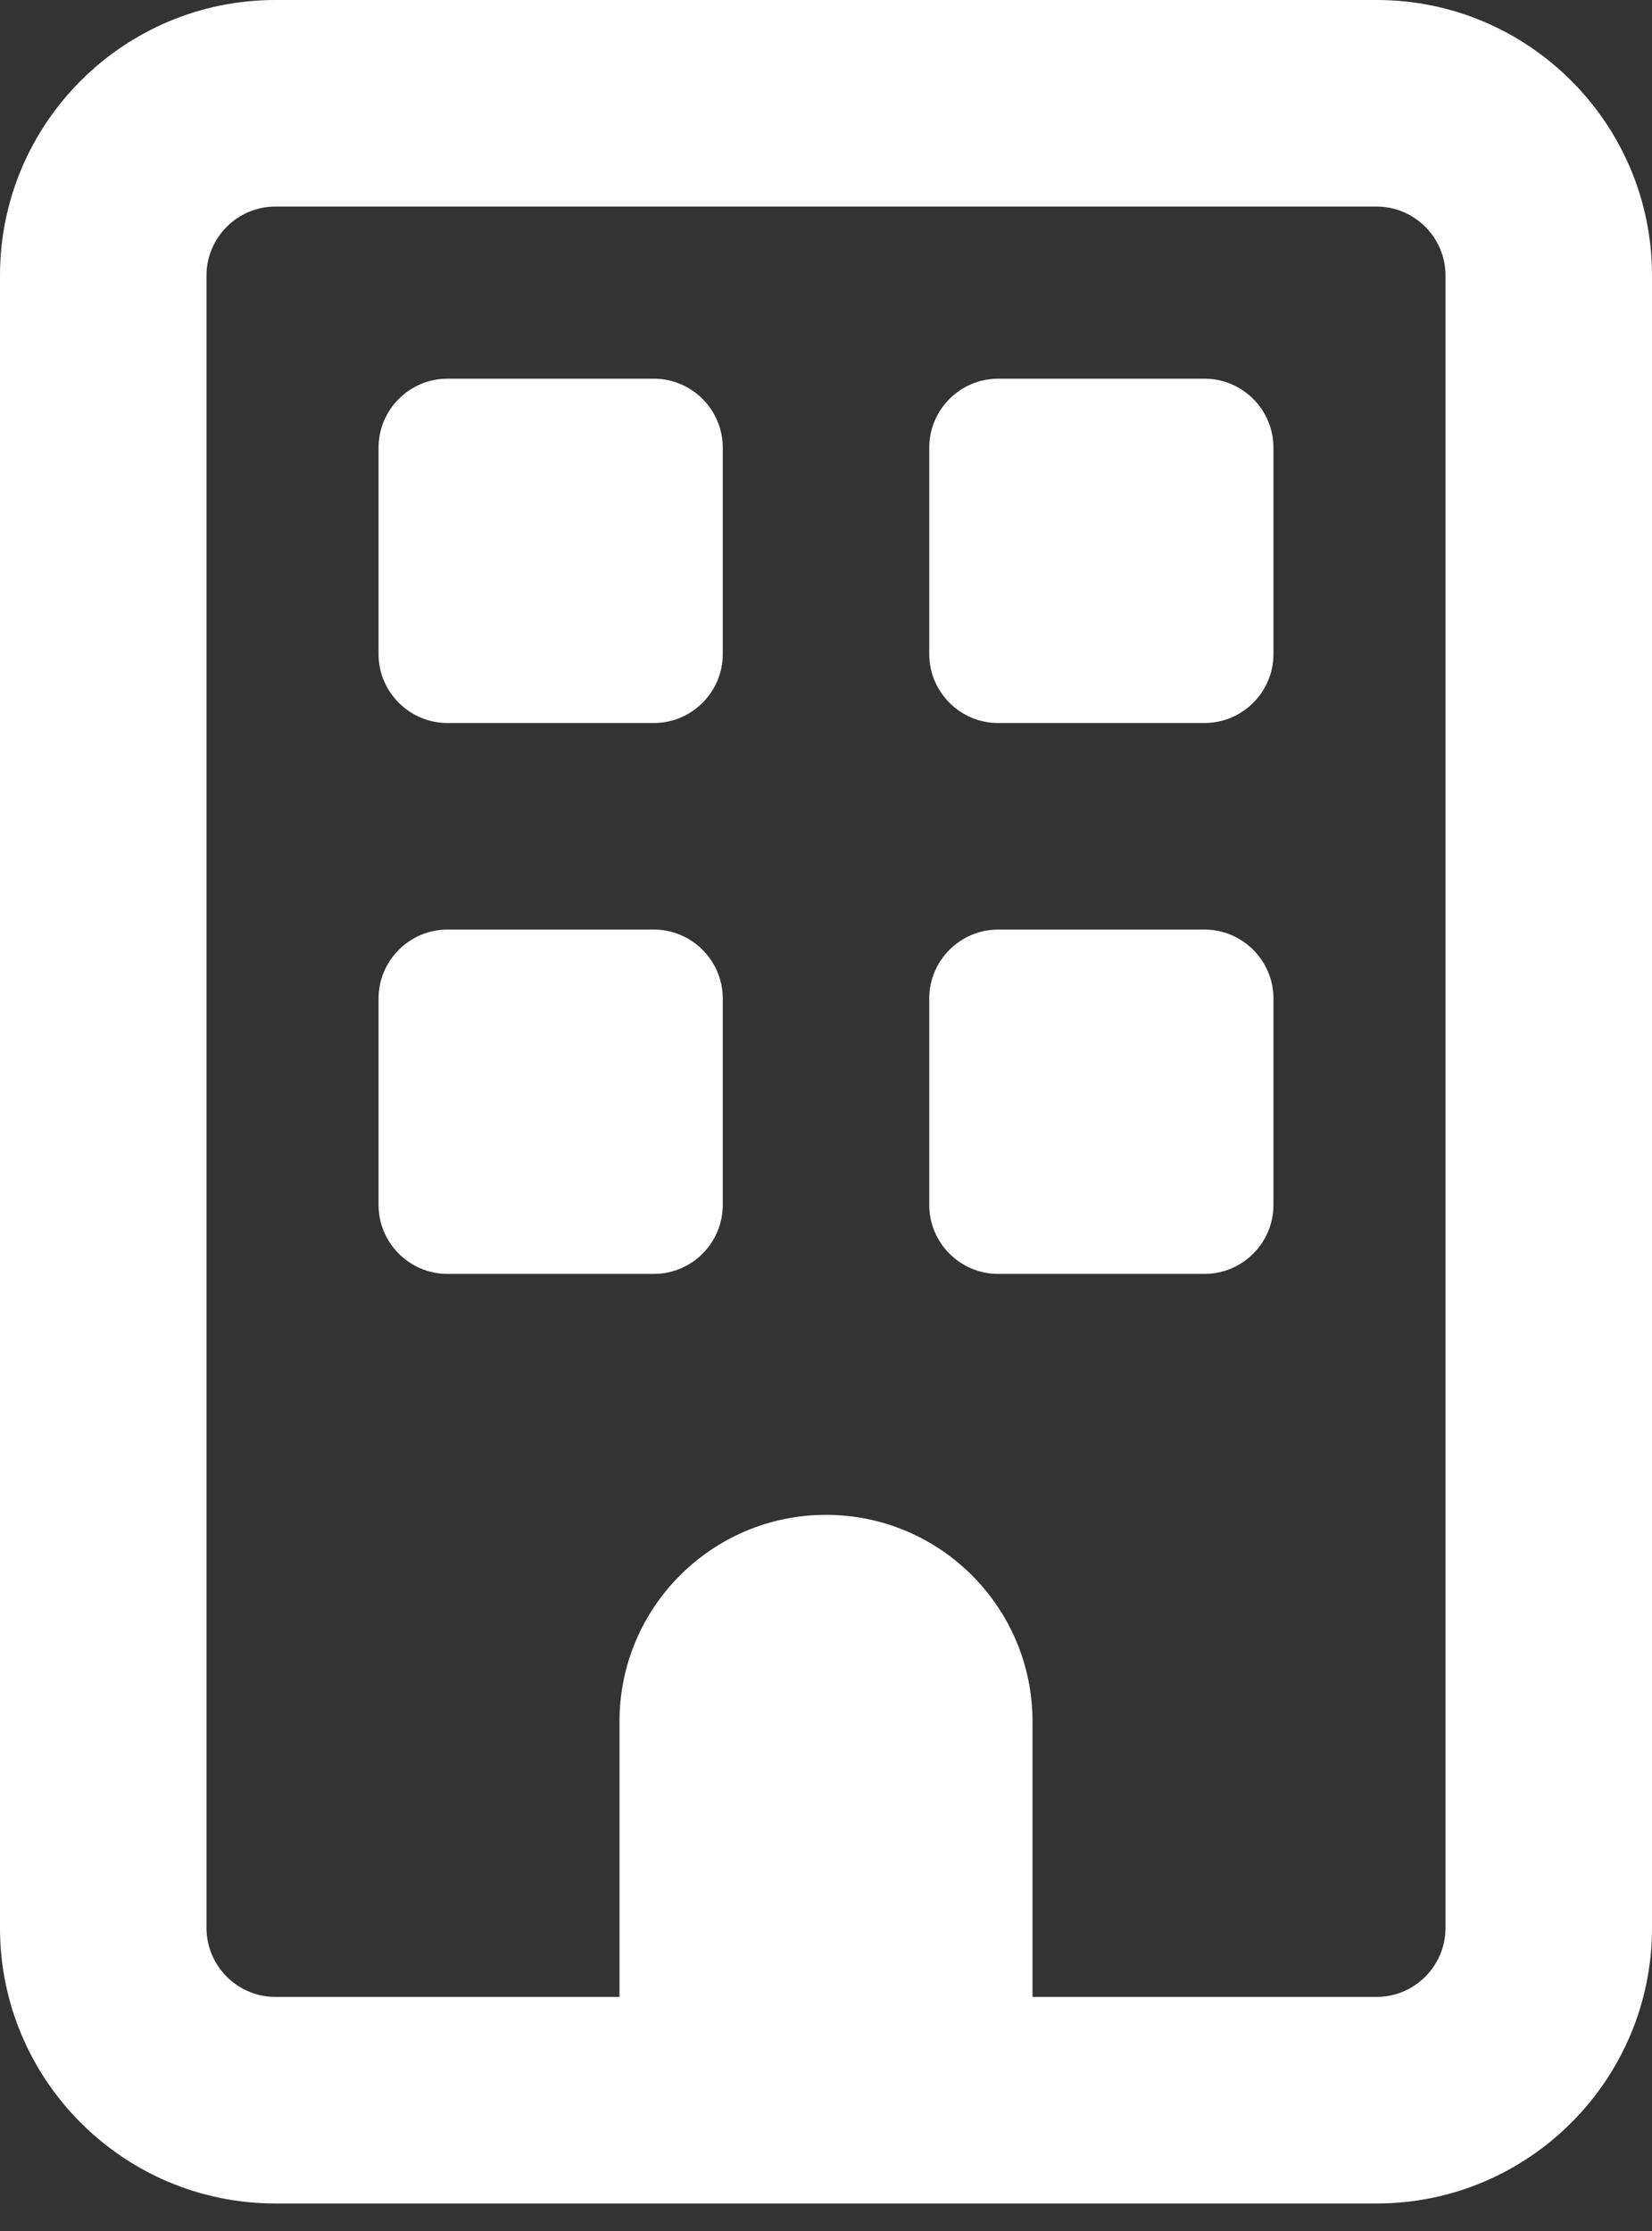 <svg width="20" height="27" viewBox="0 0 20 27" fill="none" xmlns="http://www.w3.org/2000/svg">
<rect x="0" y="0" width="20" height="27" fill="#333333" stroke="none"/>
<g clip-path="url(#clip0_163_406)">
<path d="M3.333 2.5C2.875 2.5 2.5 2.875 2.5 3.333V23.333C2.5 23.792 2.875 24.167 3.333 24.167H7.5V20.833C7.5 19.453 8.62 18.333 10 18.333C11.38 18.333 12.5 19.453 12.5 20.833V24.167H16.667C17.125 24.167 17.5 23.792 17.5 23.333V3.333C17.5 2.875 17.125 2.5 16.667 2.5H3.333ZM0 3.333C0 1.495 1.495 0 3.333 0H16.667C18.505 0 20 1.495 20 3.333V23.333C20 25.172 18.505 26.667 16.667 26.667H3.333C1.495 26.667 0 25.172 0 23.333V3.333ZM4.583 5.417C4.583 4.958 4.958 4.583 5.417 4.583H7.917C8.375 4.583 8.75 4.958 8.75 5.417V7.917C8.75 8.375 8.375 8.75 7.917 8.75H5.417C4.958 8.75 4.583 8.375 4.583 7.917V5.417ZM12.083 4.583H14.583C15.042 4.583 15.417 4.958 15.417 5.417V7.917C15.417 8.375 15.042 8.75 14.583 8.75H12.083C11.625 8.75 11.25 8.375 11.25 7.917V5.417C11.25 4.958 11.625 4.583 12.083 4.583ZM4.583 12.083C4.583 11.625 4.958 11.25 5.417 11.25H7.917C8.375 11.25 8.75 11.625 8.75 12.083V14.583C8.75 15.042 8.375 15.417 7.917 15.417H5.417C4.958 15.417 4.583 15.042 4.583 14.583V12.083ZM12.083 11.25H14.583C15.042 11.25 15.417 11.625 15.417 12.083V14.583C15.417 15.042 15.042 15.417 14.583 15.417H12.083C11.625 15.417 11.25 15.042 11.25 14.583V12.083C11.25 11.625 11.625 11.25 12.083 11.25Z" fill="white"/>
</g>
<defs>
<clipPath id="clip0_163_406">
<rect width="20" height="26.667" fill="white"/>
</clipPath>
</defs>
</svg>
